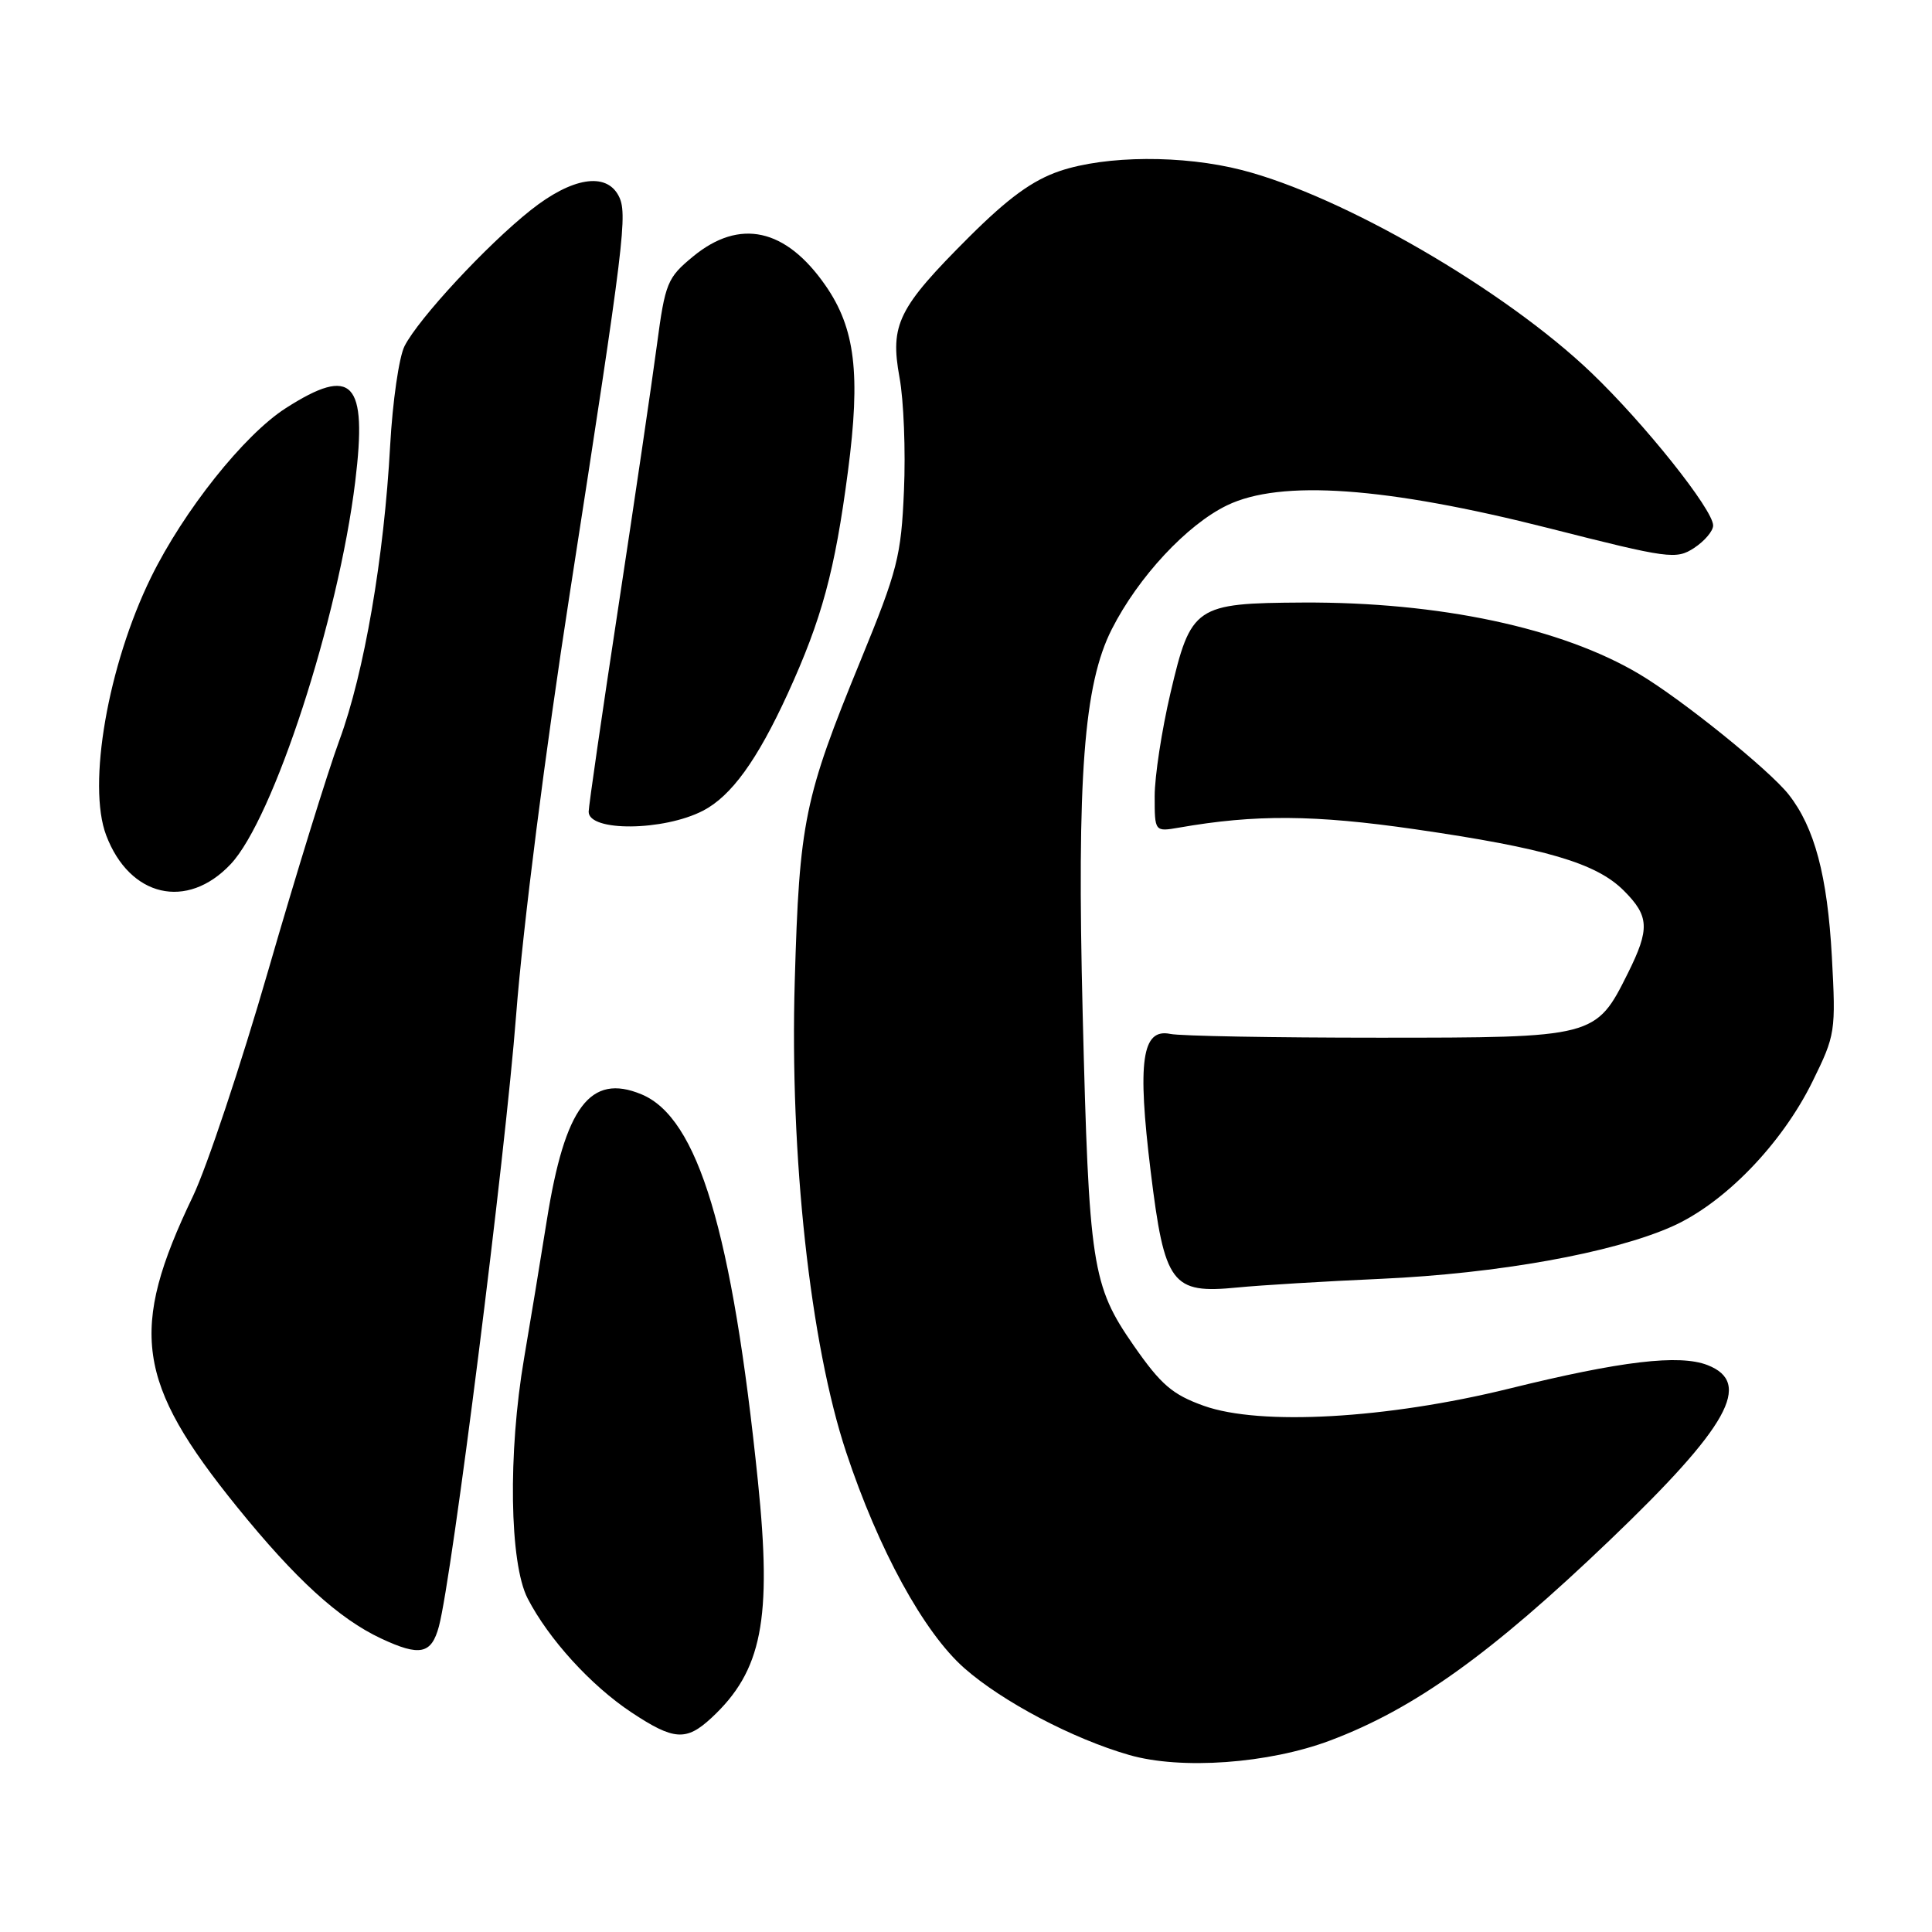 <?xml version="1.0" encoding="UTF-8" standalone="no"?>
<!DOCTYPE svg PUBLIC "-//W3C//DTD SVG 1.1//EN" "http://www.w3.org/Graphics/SVG/1.1/DTD/svg11.dtd" >
<svg xmlns="http://www.w3.org/2000/svg" xmlns:xlink="http://www.w3.org/1999/xlink" version="1.1" viewBox="0 0 256 256">
 <g >
 <path fill="currentColor"
d=" M 176.24 230.63 C 187.41 226.43 197.56 219.16 213.34 204.05 C 229.04 189.02 232.27 183.22 226.25 180.88 C 222.51 179.43 214.80 180.34 199.97 184.00 C 183.74 188.00 166.97 188.94 159.52 186.28 C 155.35 184.79 153.84 183.49 150.22 178.29 C 144.68 170.31 144.29 167.78 143.46 134.31 C 142.68 102.94 143.61 90.67 147.32 83.37 C 150.83 76.45 157.27 69.53 162.59 66.96 C 169.70 63.52 183.63 64.51 205.24 69.99 C 221.17 74.04 222.10 74.16 224.49 72.60 C 225.87 71.69 227.00 70.36 227.00 69.63 C 227.00 67.53 217.87 56.08 210.83 49.36 C 199.35 38.39 177.86 25.94 164.54 22.53 C 156.74 20.53 146.58 20.59 140.43 22.66 C 136.81 23.89 133.61 26.22 128.40 31.41 C 118.99 40.81 117.91 42.99 119.19 50.02 C 119.75 53.03 120.01 59.77 119.78 65.00 C 119.41 73.72 118.93 75.57 114.04 87.50 C 106.56 105.74 105.92 108.82 105.31 130.00 C 104.63 153.07 107.36 178.08 112.12 192.42 C 116.40 205.33 122.41 216.31 127.78 221.04 C 132.82 225.48 142.16 230.40 149.61 232.54 C 156.49 234.53 168.11 233.69 176.24 230.63 Z  M 94.26 227.64 C 100.98 221.40 102.31 214.64 100.43 196.29 C 97.03 163.19 92.49 148.10 84.99 145.00 C 78.21 142.19 74.86 146.64 72.46 161.67 C 71.60 167.08 70.24 175.32 69.44 180.00 C 67.30 192.54 67.51 207.13 69.91 211.79 C 72.69 217.18 78.31 223.35 83.67 226.90 C 89.28 230.62 90.92 230.73 94.26 227.64 Z  M 58.16 215.50 C 59.91 208.94 66.94 153.32 68.39 134.50 C 69.29 122.81 72.25 99.54 75.52 78.50 C 82.80 31.56 83.20 28.25 81.95 25.91 C 80.28 22.78 75.78 23.52 70.34 27.83 C 64.53 32.43 55.44 42.23 53.60 45.87 C 52.87 47.32 52.02 53.22 51.70 59.00 C 50.89 73.87 48.26 89.16 44.98 98.06 C 43.43 102.26 39.18 116.00 35.54 128.60 C 31.90 141.19 27.41 154.65 25.57 158.50 C 17.05 176.26 18.03 183.15 31.42 199.69 C 39.14 209.23 44.90 214.49 50.50 217.11 C 55.64 219.52 57.17 219.19 58.16 215.50 Z  M 183.00 169.45 C 198.48 168.75 213.60 166.04 221.53 162.53 C 228.48 159.45 236.08 151.62 240.17 143.30 C 243.20 137.14 243.27 136.70 242.73 126.74 C 242.14 116.04 240.44 109.64 237.01 105.28 C 234.44 102.02 222.86 92.68 217.23 89.33 C 206.92 83.19 190.72 79.75 172.65 79.84 C 158.34 79.92 157.80 80.29 155.09 91.84 C 153.94 96.74 153.00 102.88 153.00 105.49 C 153.00 110.22 153.00 110.22 156.25 109.66 C 166.32 107.90 174.17 107.95 187.50 109.88 C 204.82 112.39 211.51 114.36 215.16 118.01 C 218.54 121.39 218.63 123.07 215.71 128.94 C 211.46 137.47 211.35 137.50 182.68 137.50 C 168.83 137.50 156.41 137.28 155.07 137.00 C 151.31 136.22 150.68 140.61 152.47 155.21 C 154.31 170.22 155.24 171.46 163.95 170.60 C 167.00 170.30 175.57 169.78 183.00 169.45 Z  M 30.56 114.51 C 36.22 108.51 44.84 82.04 47.07 63.81 C 48.70 50.50 46.71 48.41 37.84 54.10 C 32.33 57.64 24.34 67.68 20.01 76.50 C 14.30 88.15 11.54 104.02 14.07 110.68 C 17.17 118.87 24.78 120.64 30.56 114.51 Z  M 93.16 107.42 C 96.90 105.48 100.33 100.74 104.37 91.93 C 108.90 82.02 110.63 75.66 112.36 62.43 C 114.05 49.53 113.32 43.51 109.39 37.84 C 104.12 30.24 98.01 28.90 91.83 33.99 C 88.42 36.80 88.14 37.47 87.04 45.74 C 86.40 50.56 84.11 66.14 81.94 80.38 C 79.77 94.61 78.00 106.84 78.00 107.56 C 78.00 110.22 87.92 110.13 93.16 107.42 Z "/>
</g>
</svg>